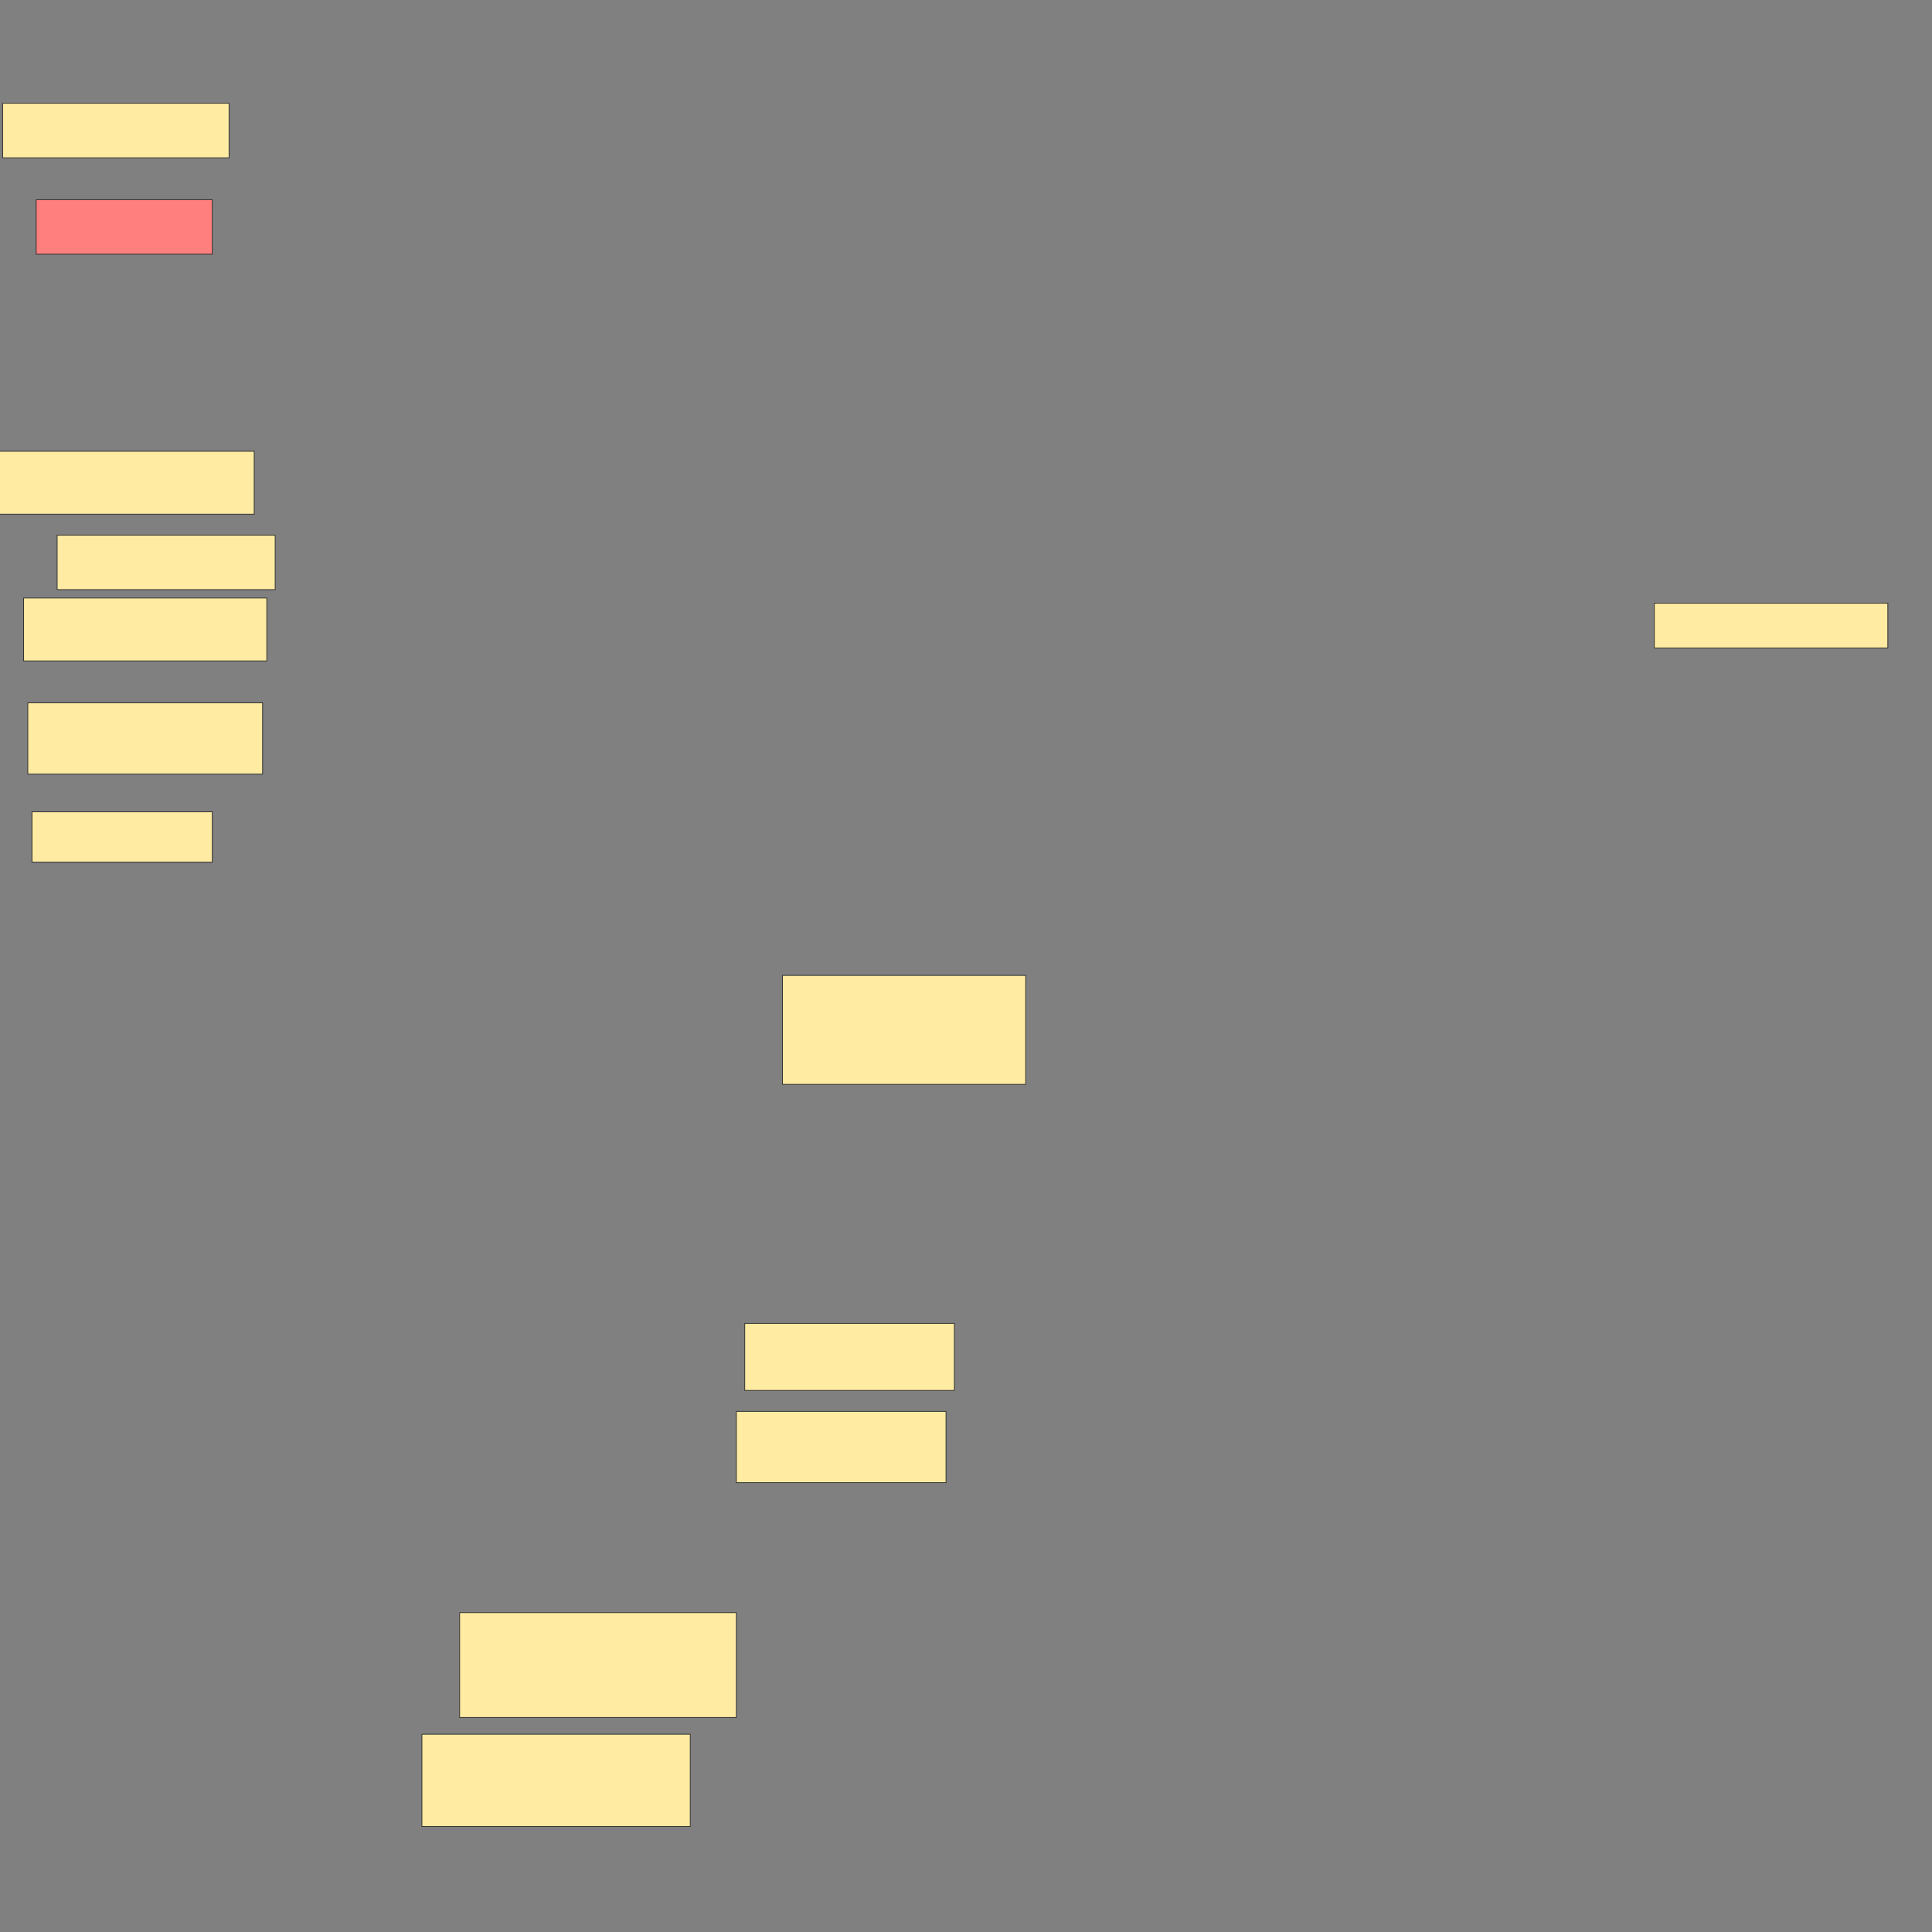 <svg xmlns="http://www.w3.org/2000/svg" width="2560" height="2560">
 <rect width="100%" height="100%" fill="#808080" stroke="none"/>
 <!-- Created with Image Occlusion Enhanced -->
 <g>
  <title>Labels</title>
 </g>
 <g>
  <title>Masks</title>
  <rect id="d76a3a83c7ff404d86d40dcc5de249ad-ao-1" height="59.375" width="309.375" y="799.236" x="2192.093" stroke="#2D2D2D" fill="#FFEBA2"/>
  <rect id="d76a3a83c7ff404d86d40dcc5de249ad-ao-2" height="122.222" width="355.556" y="2297.953" x="559.064" stroke="#2D2D2D" fill="#FFEBA2"/>
  <rect id="d76a3a83c7ff404d86d40dcc5de249ad-ao-3" height="138.889" width="366.667" y="2136.842" x="609.064" stroke="#2D2D2D" fill="#FFEBA2"/>
  <rect id="d76a3a83c7ff404d86d40dcc5de249ad-ao-4" height="94.444" width="277.778" y="1870.176" x="975.731" stroke="#2D2D2D" fill="#FFEBA2"/>
  <rect id="d76a3a83c7ff404d86d40dcc5de249ad-ao-5" height="88.889" width="277.778" y="1753.509" x="986.842" stroke="#2D2D2D" fill="#FFEBA2"/>
  <rect id="d76a3a83c7ff404d86d40dcc5de249ad-ao-6" height="144.444" width="322.222" y="1292.398" x="1036.842" stroke="#2D2D2D" fill="#FFEBA2"/>
  <rect id="d76a3a83c7ff404d86d40dcc5de249ad-ao-7" height="66.667" width="238.889" y="1075.731" x="42.398" stroke="#2D2D2D" fill="#FFEBA2"/>
  <rect id="d76a3a83c7ff404d86d40dcc5de249ad-ao-8" height="94.444" width="311.111" y="931.287" x="36.842" stroke="#2D2D2D" fill="#FFEBA2"/>
  <rect id="d76a3a83c7ff404d86d40dcc5de249ad-ao-9" height="83.333" width="322.222" y="792.398" x="31.286" stroke="#2D2D2D" fill="#FFEBA2"/>
  <rect id="d76a3a83c7ff404d86d40dcc5de249ad-ao-10" height="72.222" width="288.889" y="709.064" x="75.731" stroke="#2D2D2D" fill="#FFEBA2"/>
  <rect id="d76a3a83c7ff404d86d40dcc5de249ad-ao-11" height="83.333" width="350" y="597.953" x="-13.158" stroke="#2D2D2D" fill="#FFEBA2"/>
  <rect id="d76a3a83c7ff404d86d40dcc5de249ad-ao-12" height="72.222" width="233.333" y="264.62" x="47.953" stroke="#2D2D2D" fill="#FF7E7E" class="qshape"/>
  <rect id="d76a3a83c7ff404d86d40dcc5de249ad-ao-13" height="72.222" width="300" y="136.842" x="3.509" stroke="#2D2D2D" fill="#FFEBA2"/>
 </g>
</svg>